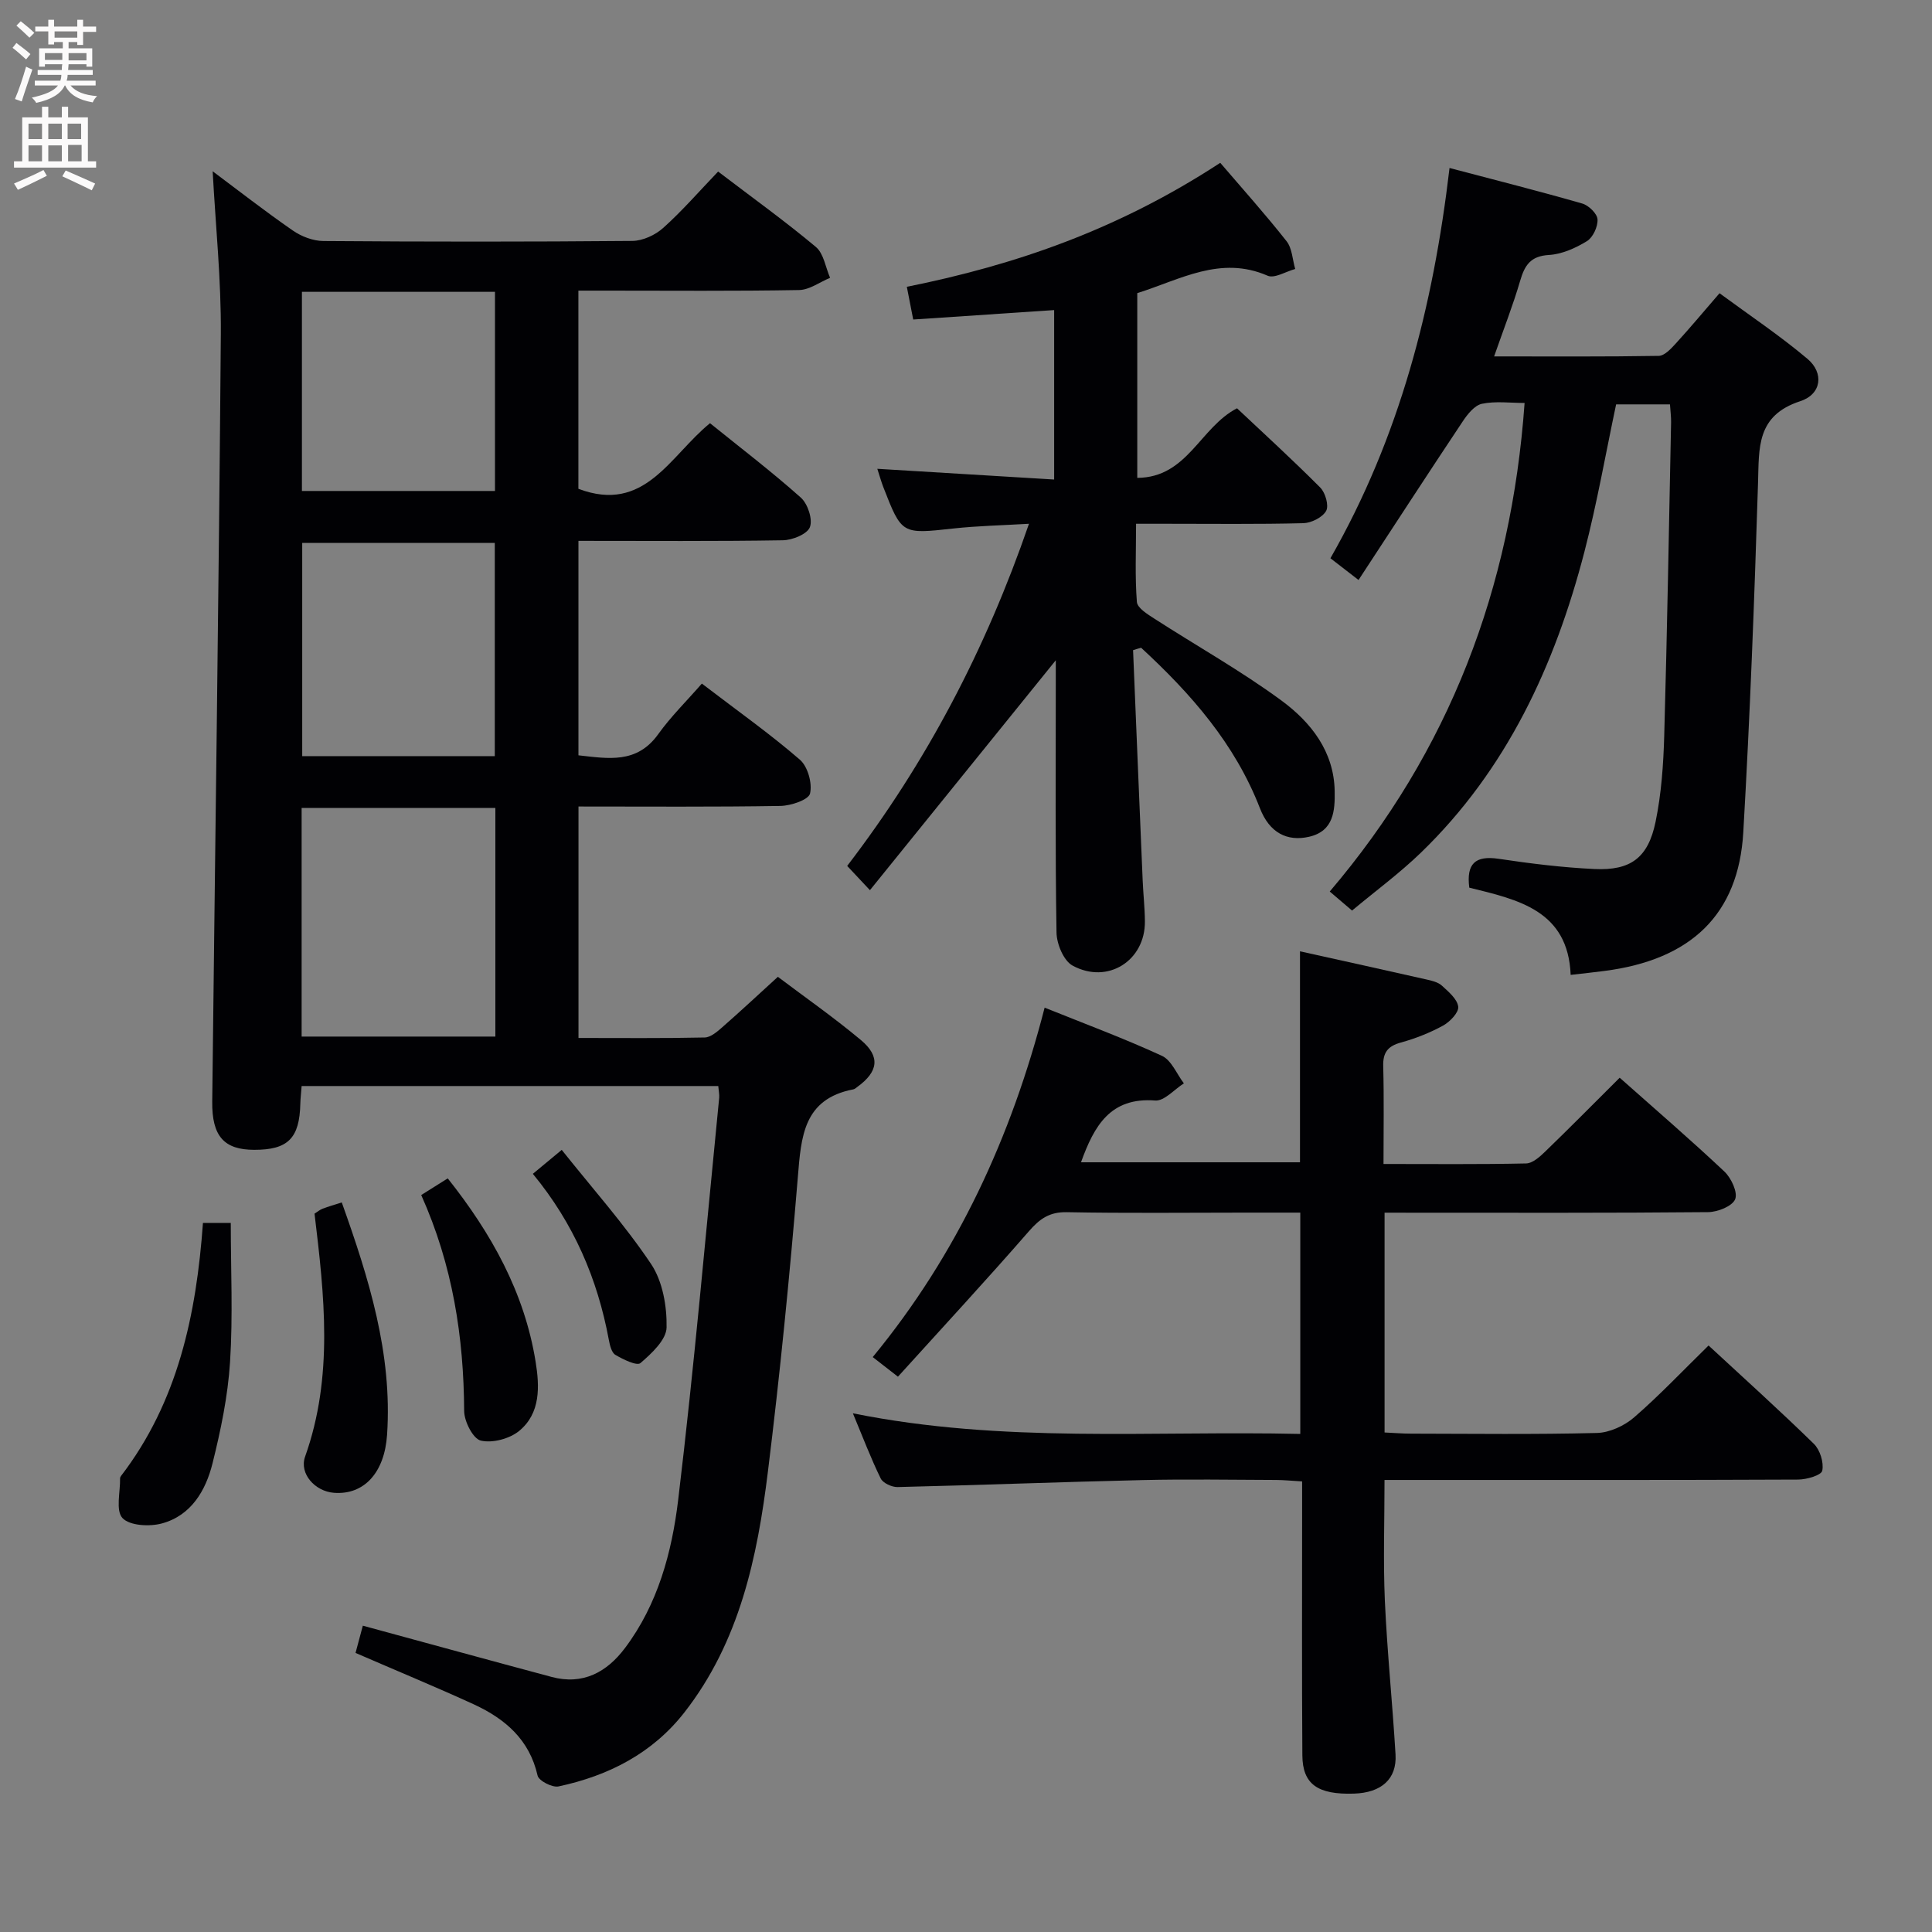 <svg enable-background="new 0 0 400 400" viewBox="0 0 400 400" xmlns="http://www.w3.org/2000/svg"><rect x="0" y="0" width="400" height="400" fill="#808080" stroke="none"/><g fill="#010104"><path d="m73.61 342.22c.53-1.98 1.07-4 1.51-5.64 13.18 3.58 26.12 7.14 39.08 10.61 6.49 1.74 11.45-.99 15.21-6 6.8-9.05 9.7-19.83 11-30.66 3.33-27.69 5.74-55.5 8.49-83.26.06-.65-.1-1.32-.19-2.42-28.73 0-57.41 0-86.26 0-.1 1.36-.24 2.5-.27 3.64-.16 7.18-2.55 9.58-9.55 9.57-6.24-.01-8.77-2.81-8.69-9.99.6-52.95 1.37-105.9 1.78-158.86.09-11.25-1.09-22.51-1.69-33.75 5.21 3.89 10.79 8.25 16.6 12.27 1.77 1.23 4.18 2.15 6.3 2.17 21.33.16 42.66.17 63.99-.02 2.17-.02 4.76-1.22 6.41-2.71 3.94-3.53 7.42-7.56 11.35-11.65 7.15 5.45 13.89 10.29 20.24 15.61 1.62 1.36 2 4.22 2.94 6.39-2.13.88-4.26 2.49-6.41 2.53-13.33.24-26.66.12-39.99.12-1.79 0-3.58 0-5.71 0v41.03c13.76 5.2 18.9-6.79 27.25-13.58 6.29 5.08 12.75 10.01 18.81 15.41 1.43 1.28 2.49 4.49 1.87 6.11-.55 1.45-3.63 2.69-5.61 2.72-13.98.23-27.97.12-42.31.12v44.4c6.15.67 12.08 1.82 16.52-4.38 2.6-3.63 5.83-6.8 9.03-10.47 7.54 5.76 14.18 10.46 20.29 15.75 1.64 1.42 2.61 4.89 2.11 7.01-.3 1.3-3.95 2.53-6.12 2.57-13.82.23-27.64.12-41.82.12v47.92c8.89 0 17.52.09 26.14-.1 1.24-.03 2.59-1.21 3.65-2.14 3.75-3.28 7.4-6.69 11.49-10.42 5.36 4.05 11.48 8.32 17.18 13.08 4.09 3.42 3.62 6.55-.71 9.7-.27.2-.54.46-.85.52-10.35 1.99-10.8 9.79-11.49 18.22-1.68 20.36-3.69 40.71-6.2 60.98-2.19 17.74-5.87 35.16-17.27 49.78-6.65 8.52-15.74 13.13-26.07 15.34-1.29.28-4.1-1.17-4.34-2.25-1.68-7.45-6.73-11.74-13.13-14.71-7.95-3.65-16.07-6.99-24.56-10.68zm-11.16-174.95v47.34h40.11c0-15.91 0-31.49 0-47.34-13.37 0-26.48 0-40.11 0zm39.99-10.72c0-15.18 0-29.74 0-44.14-13.59 0-26.79 0-39.87 0v44.14zm-39.93-96.13v41.23h39.97c0-13.9 0-27.45 0-41.23-13.42 0-26.49 0-39.97 0z"/><path d="m286.66 251.07v45.51c1.98.09 3.74.24 5.49.24 12.83.02 25.67.19 38.49-.14 2.62-.07 5.68-1.49 7.7-3.24 5.26-4.56 10.06-9.65 15.4-14.87 7.27 6.73 14.68 13.4 21.8 20.36 1.28 1.25 2.09 3.86 1.74 5.56-.2.95-3.23 1.83-4.99 1.84-26.33.12-52.66.08-78.99.08-1.99 0-3.97 0-6.65 0 0 8.54-.29 16.79.07 25.01.48 10.62 1.58 21.21 2.21 31.82.3 5.09-2.93 7.93-8.61 8.11-7.49.24-10.64-1.93-10.68-7.93-.12-16.83-.05-33.66-.05-50.49 0-1.95 0-3.91 0-6.22-2.17-.13-3.79-.29-5.4-.3-9.17-.03-18.33-.19-27.49.02-16.96.39-33.91 1.05-50.86 1.45-1.19.03-3.03-.82-3.5-1.78-2.02-4.12-3.65-8.43-5.76-13.49 31.09 6.27 61.72 3.57 92.63 4.27 0-15.32 0-30.23 0-45.82-3.83 0-7.59 0-11.35 0-12.33 0-24.67.15-36.99-.09-3.6-.07-5.6 1.37-7.85 3.95-8.82 10.13-17.95 19.99-27.11 30.11-2.25-1.74-3.5-2.72-5.22-4.06 17.56-21.34 28.71-45.62 35.59-72.35 8.39 3.38 16.48 6.38 24.29 9.98 1.97.91 3.05 3.75 4.54 5.7-1.98 1.25-4.06 3.69-5.93 3.55-9.31-.72-12.65 5.25-15.37 12.79h45.34c0-14.37 0-28.76 0-43.68 8.8 1.95 17.49 3.86 26.18 5.83 1.12.25 2.4.55 3.2 1.28 1.38 1.26 3.19 2.78 3.38 4.36.14 1.19-1.71 3.12-3.12 3.9-2.74 1.5-5.72 2.68-8.74 3.51-2.73.75-3.75 2.07-3.67 4.91.18 6.62.06 13.25.06 20.24 10.25 0 19.89.1 29.52-.11 1.36-.03 2.88-1.41 4-2.5 5.13-4.96 10.15-10.04 15.38-15.25 7.38 6.56 14.69 12.84 21.69 19.44 1.42 1.34 2.8 4.34 2.21 5.73-.61 1.45-3.62 2.64-5.6 2.66-20.33.19-40.66.12-60.99.12-1.84-.01-3.66-.01-5.99-.01z"/><path d="m325.19 201.84c-.54-13.36-10.88-15.57-20.99-18.06-.63-4.93 1.19-6.71 6.11-5.97 6.56.98 13.17 1.8 19.79 2.11 7.5.36 11.13-2.31 12.67-9.78 1.2-5.81 1.62-11.85 1.79-17.8.61-21.63.98-43.27 1.42-64.91.02-1.14-.14-2.28-.23-3.71-3.76 0-7.36 0-11.15 0-2.16 10.18-3.95 20.45-6.56 30.51-6.11 23.53-16.08 45.11-33.86 62.31-4.4 4.25-9.37 7.91-14.25 11.98-1.64-1.4-2.86-2.44-4.62-3.94 24.75-29.06 37.6-62.76 40.34-101.15-2.98 0-6.01-.42-8.83.17-1.53.32-2.99 2.16-3.98 3.65-7.17 10.75-14.2 21.59-21.57 32.83-2.59-2.01-4.11-3.18-5.82-4.5 14.34-25.08 21.28-52.11 24.66-80.8 9.39 2.48 18.48 4.77 27.48 7.36 1.33.38 3.09 2.09 3.16 3.27.09 1.51-.94 3.75-2.2 4.52-2.35 1.44-5.17 2.7-7.86 2.86-3.81.22-5.02 2.13-5.96 5.35-1.47 5.04-3.4 9.94-5.39 15.65 11.88 0 22.98.08 34.08-.11 1.18-.02 2.5-1.43 3.46-2.48 2.92-3.19 5.69-6.51 9.13-10.49 6.12 4.51 12.43 8.72 18.2 13.58 3.45 2.9 2.96 7.32-1.48 8.77-9.14 2.98-8.52 9.68-8.75 16.97-.75 24.1-1.66 48.2-3.05 72.27-.98 17.05-10.83 26.43-28.8 28.73-2.13.28-4.25.5-6.94.81z"/><path d="m234.59 134.61c.66 15.9 1.31 31.81 1.99 47.71.12 2.82.44 5.63.46 8.45.07 8.12-7.7 13.1-14.97 9.15-1.86-1.01-3.3-4.49-3.33-6.86-.28-17.15-.15-34.31-.15-51.47 0-1.74 0-3.48 0-4.89-12.77 15.8-25.38 31.39-38.48 47.6-2.15-2.3-3.31-3.54-4.71-5.02 16.45-21.46 28.69-44.86 37.64-70.84-5.54.33-10.62.43-15.66.98-10.68 1.17-10.67 1.27-14.51-8.6-.41-1.05-.71-2.15-1.23-3.76 12.35.75 24.29 1.47 36.61 2.22 0-12.19 0-23.44 0-35.08-9.77.65-19.32 1.29-29.18 1.95-.46-2.38-.86-4.42-1.32-6.77 22.62-4.55 43.8-11.89 64.89-25.67 4.51 5.27 9.3 10.61 13.73 16.23 1.16 1.47 1.22 3.81 1.79 5.75-1.93.52-4.29 2.02-5.72 1.39-9.74-4.24-18.05.8-26.98 3.61v38.25c10.42-.08 12.95-10.42 20.65-14.41 5.54 5.22 11.53 10.68 17.24 16.42 1.06 1.07 1.82 3.74 1.21 4.83-.76 1.35-3.07 2.5-4.73 2.54-9.49.24-18.99.12-28.48.12-1.81 0-3.61 0-6.14 0 0 5.71-.24 10.98.17 16.19.1 1.25 2.2 2.54 3.61 3.45 8.78 5.67 17.95 10.8 26.35 16.98 6.05 4.46 10.85 10.5 10.99 18.72.07 4.03-.17 8.28-5.28 9.46-4.58 1.05-8.23-.84-10.19-5.89-5.19-13.4-14.31-23.74-24.6-33.24-.56.15-1.11.32-1.67.5z"/><path d="m42.02 253.19h5.76c0 9.66.46 19.26-.15 28.79-.45 7.07-1.92 14.14-3.64 21.03-1.4 5.6-4.42 10.76-10.46 12.4-2.56.7-6.68.48-8.17-1.11-1.45-1.56-.44-5.4-.5-8.24 0-.15.09-.33.18-.46 11.8-15.38 15.61-33.42 16.98-52.41z"/><path d="m65.12 251.27c.57-.36 1.08-.79 1.67-1.02 1.21-.46 2.46-.82 3.97-1.3 5.61 15.71 10.5 31.3 9.38 48.1-.52 7.83-4.75 12.5-11 12.02-3.91-.3-7.23-3.95-5.97-7.5 5.9-16.56 3.99-33.35 1.95-50.3z"/><path d="m87.21 247.42c2.09-1.32 3.73-2.34 5.49-3.45 9.05 11.4 15.88 23.63 18.19 37.94.83 5.11 1.07 10.69-3.42 14.36-1.98 1.62-5.53 2.56-7.93 1.99-1.6-.38-3.43-3.97-3.44-6.13-.09-15.32-2.36-30.14-8.89-44.71z"/><path d="m110.32 243.03c2.08-1.73 3.58-2.97 5.98-4.96 6.36 7.99 13 15.43 18.5 23.63 2.39 3.57 3.29 8.73 3.21 13.13-.05 2.56-3.09 5.38-5.41 7.38-.74.64-3.59-.75-5.19-1.7-.8-.47-1.15-2.01-1.36-3.12-2.34-12.61-7.24-24.07-15.73-34.36z"/></g><path d="m2.6 9.9.8-1c.9.7 1.9 1.4 2.9 2.3l-.9 1.1c-1.1-1-2-1.8-2.8-2.4zm.5 10.6c.9-2.1 1.6-4.3 2.3-6.7.4.2.8.4 1.3.6-.7 2.1-1.5 4.3-2.2 6.6zm.3-15.2.9-.9c1 .8 2 1.6 2.8 2.4l-1 1c-.9-.9-1.8-1.7-2.7-2.5zm12.6-1.2h1.2v1.4h2.7v1.1h-2.7v2.7h-1.2v-.6h-1.8v1.3h4.9v3.8h-1.2v-.5h-3.7c0 .4-.1.9-.1 1.2h5.1v1h-5.2c0 .5-.1.9-.2 1.2h6v1h-5.2c1.1 1.3 2.9 2 5.5 2.2-.4.4-.7.8-.9 1.3-2.9-.5-4.8-1.6-5.7-3.5h-.1c-.8 1.7-2.7 2.9-5.9 3.6-.2-.4-.6-.8-.9-1.1 2.8-.6 4.6-1.4 5.4-2.5h-4.8v-1h5.3c.1-.3.2-.7.2-1.2h-4.9v-1h5c0-.4 0-.8.1-1.2h-3.6v.5h-1.2v-3.8h4.9v-1.3h-1.8v.5h-1.2v-2.7h-2.7v-1h2.7v-1.4h1.2v1.4h4.8zm-6.7 8.3h3.6c0-.4 0-.9 0-1.4h-3.6zm1.9-4.6h4.8v-1.3h-4.7v1.3zm6.7 3.2h-3.7v1.5h3.7z" fill="#fbfafa"/><path d="m8.7 22.1h1.3v2.2h2.8v-2.2h1.3v2.2h4.1v9.1h1.7v1.3h-17v-1.3h1.7v-9.1h4.1zm.3 13.1.7 1.2c-1.8.9-3.8 1.9-6 2.9-.2-.4-.5-.8-.8-1.3 2.3-1 4.4-1.9 6.1-2.8zm-3.1-6.4h2.8v-3.2h-2.8zm0 4.6h2.8v-3.3h-2.8zm4.1-4.6h2.8v-3.2h-2.8zm0 4.6h2.8v-3.3h-2.8zm3.6 1.9c2.1.9 4.1 1.8 6.1 2.7l-.7 1.4c-2.2-1.1-4.2-2-6.1-2.9zm3.2-9.7h-2.8v3.2h2.8zm-2.7 7.8h2.8v-3.4h-2.8z" fill="#fbfafa"/></svg>